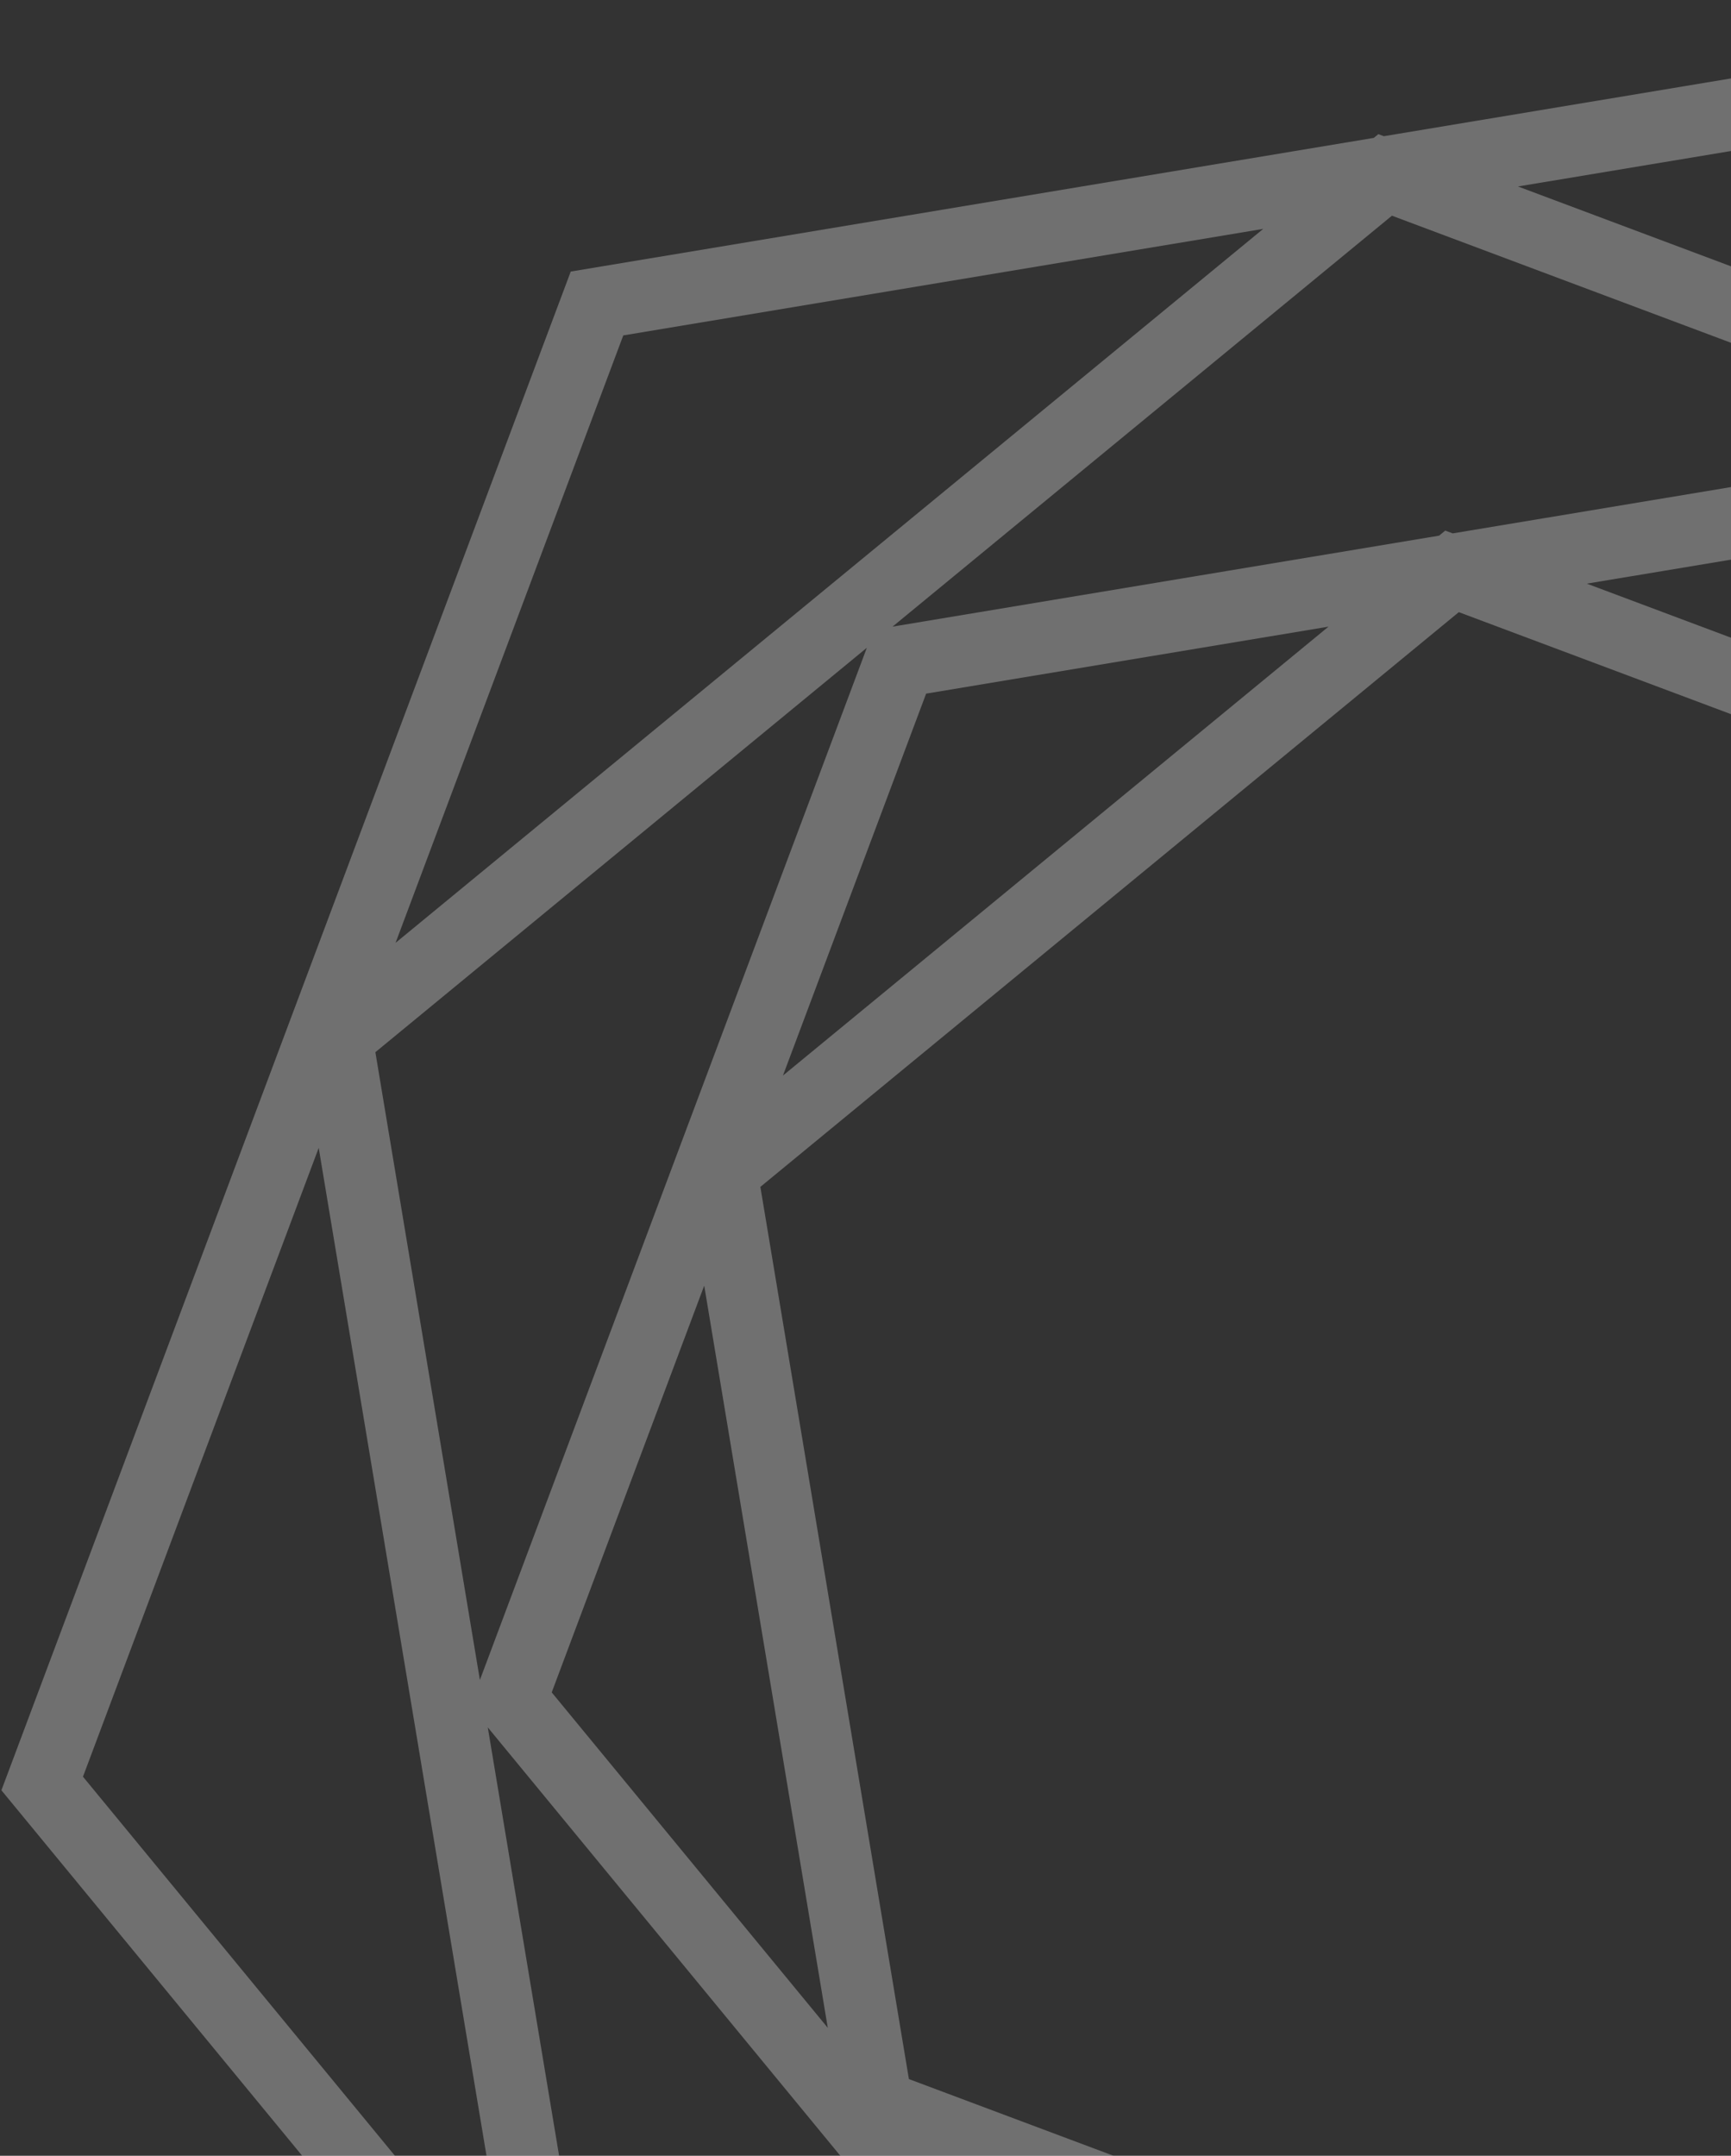 <svg width="330" height="411" viewBox="0 0 330 411" fill="none" xmlns="http://www.w3.org/2000/svg">
<rect x="0" y="0" width="330" height="411" fill="#333333" stroke="none"/>
<path fill-rule="evenodd" clip-rule="evenodd" d="M289.39 35.552L408.298 15.758L484.894 108.837L289.39 35.552ZM263.823 25.968L262.772 25.574L261.905 26.288L108.806 51.774L0.268 341.322L196.756 580.093L501.78 529.315L610.318 239.767L512.91 121.397L512.545 119.202L510.461 118.421L413.831 0.997L263.823 25.968ZM517.394 148.331L552.027 356.376L594.768 242.356L517.394 148.331ZM536.034 399.042L367.351 537.854L491.763 517.143L536.034 399.042ZM329.792 544.106L120.155 465.523L202.289 565.331L329.792 544.106ZM97.174 437.597L60.759 218.846L15.819 338.733L97.174 437.597ZM75.412 179.754L118.823 63.947L240.821 43.638L75.412 179.754ZM176.558 132.243L253.265 119.474L149.263 205.058L176.558 132.243ZM170.157 119.469L274.349 102.124L275.523 101.158L276.946 101.692L380.811 84.401L265.36 41.124L170.157 119.469ZM165.255 123.502L71.562 200.603L91.487 320.294L165.255 123.502ZM92.992 329.331L112.776 448.177L225.591 490.466L92.992 329.331ZM233.942 493.596L347.788 536.272L441.668 459.016L233.942 493.596ZM446.194 455.292L541.586 376.793L521.3 254.932L446.194 455.292ZM520.799 251.925L500.372 129.219L383.892 85.556L450.799 166.861L451.754 167.219L451.921 168.225L520.799 251.925ZM377.152 98.85L425.231 157.277L302.513 111.275L377.152 98.85ZM478.768 329.499L456.405 195.159L506.367 255.873L478.768 329.499ZM352.437 460.03L464.364 367.924L434.99 446.288L352.437 460.03ZM234.396 479.681L179.887 413.441L319.017 465.594L234.396 479.681ZM134.252 245.106L157.808 386.611L105.181 322.658L134.252 245.106ZM278.111 116.708L144.958 226.282L173.275 396.382L334.745 456.91L467.898 347.336L439.581 177.236L278.111 116.708Z" fill="white" fill-opacity="0.3"/>
</svg>
